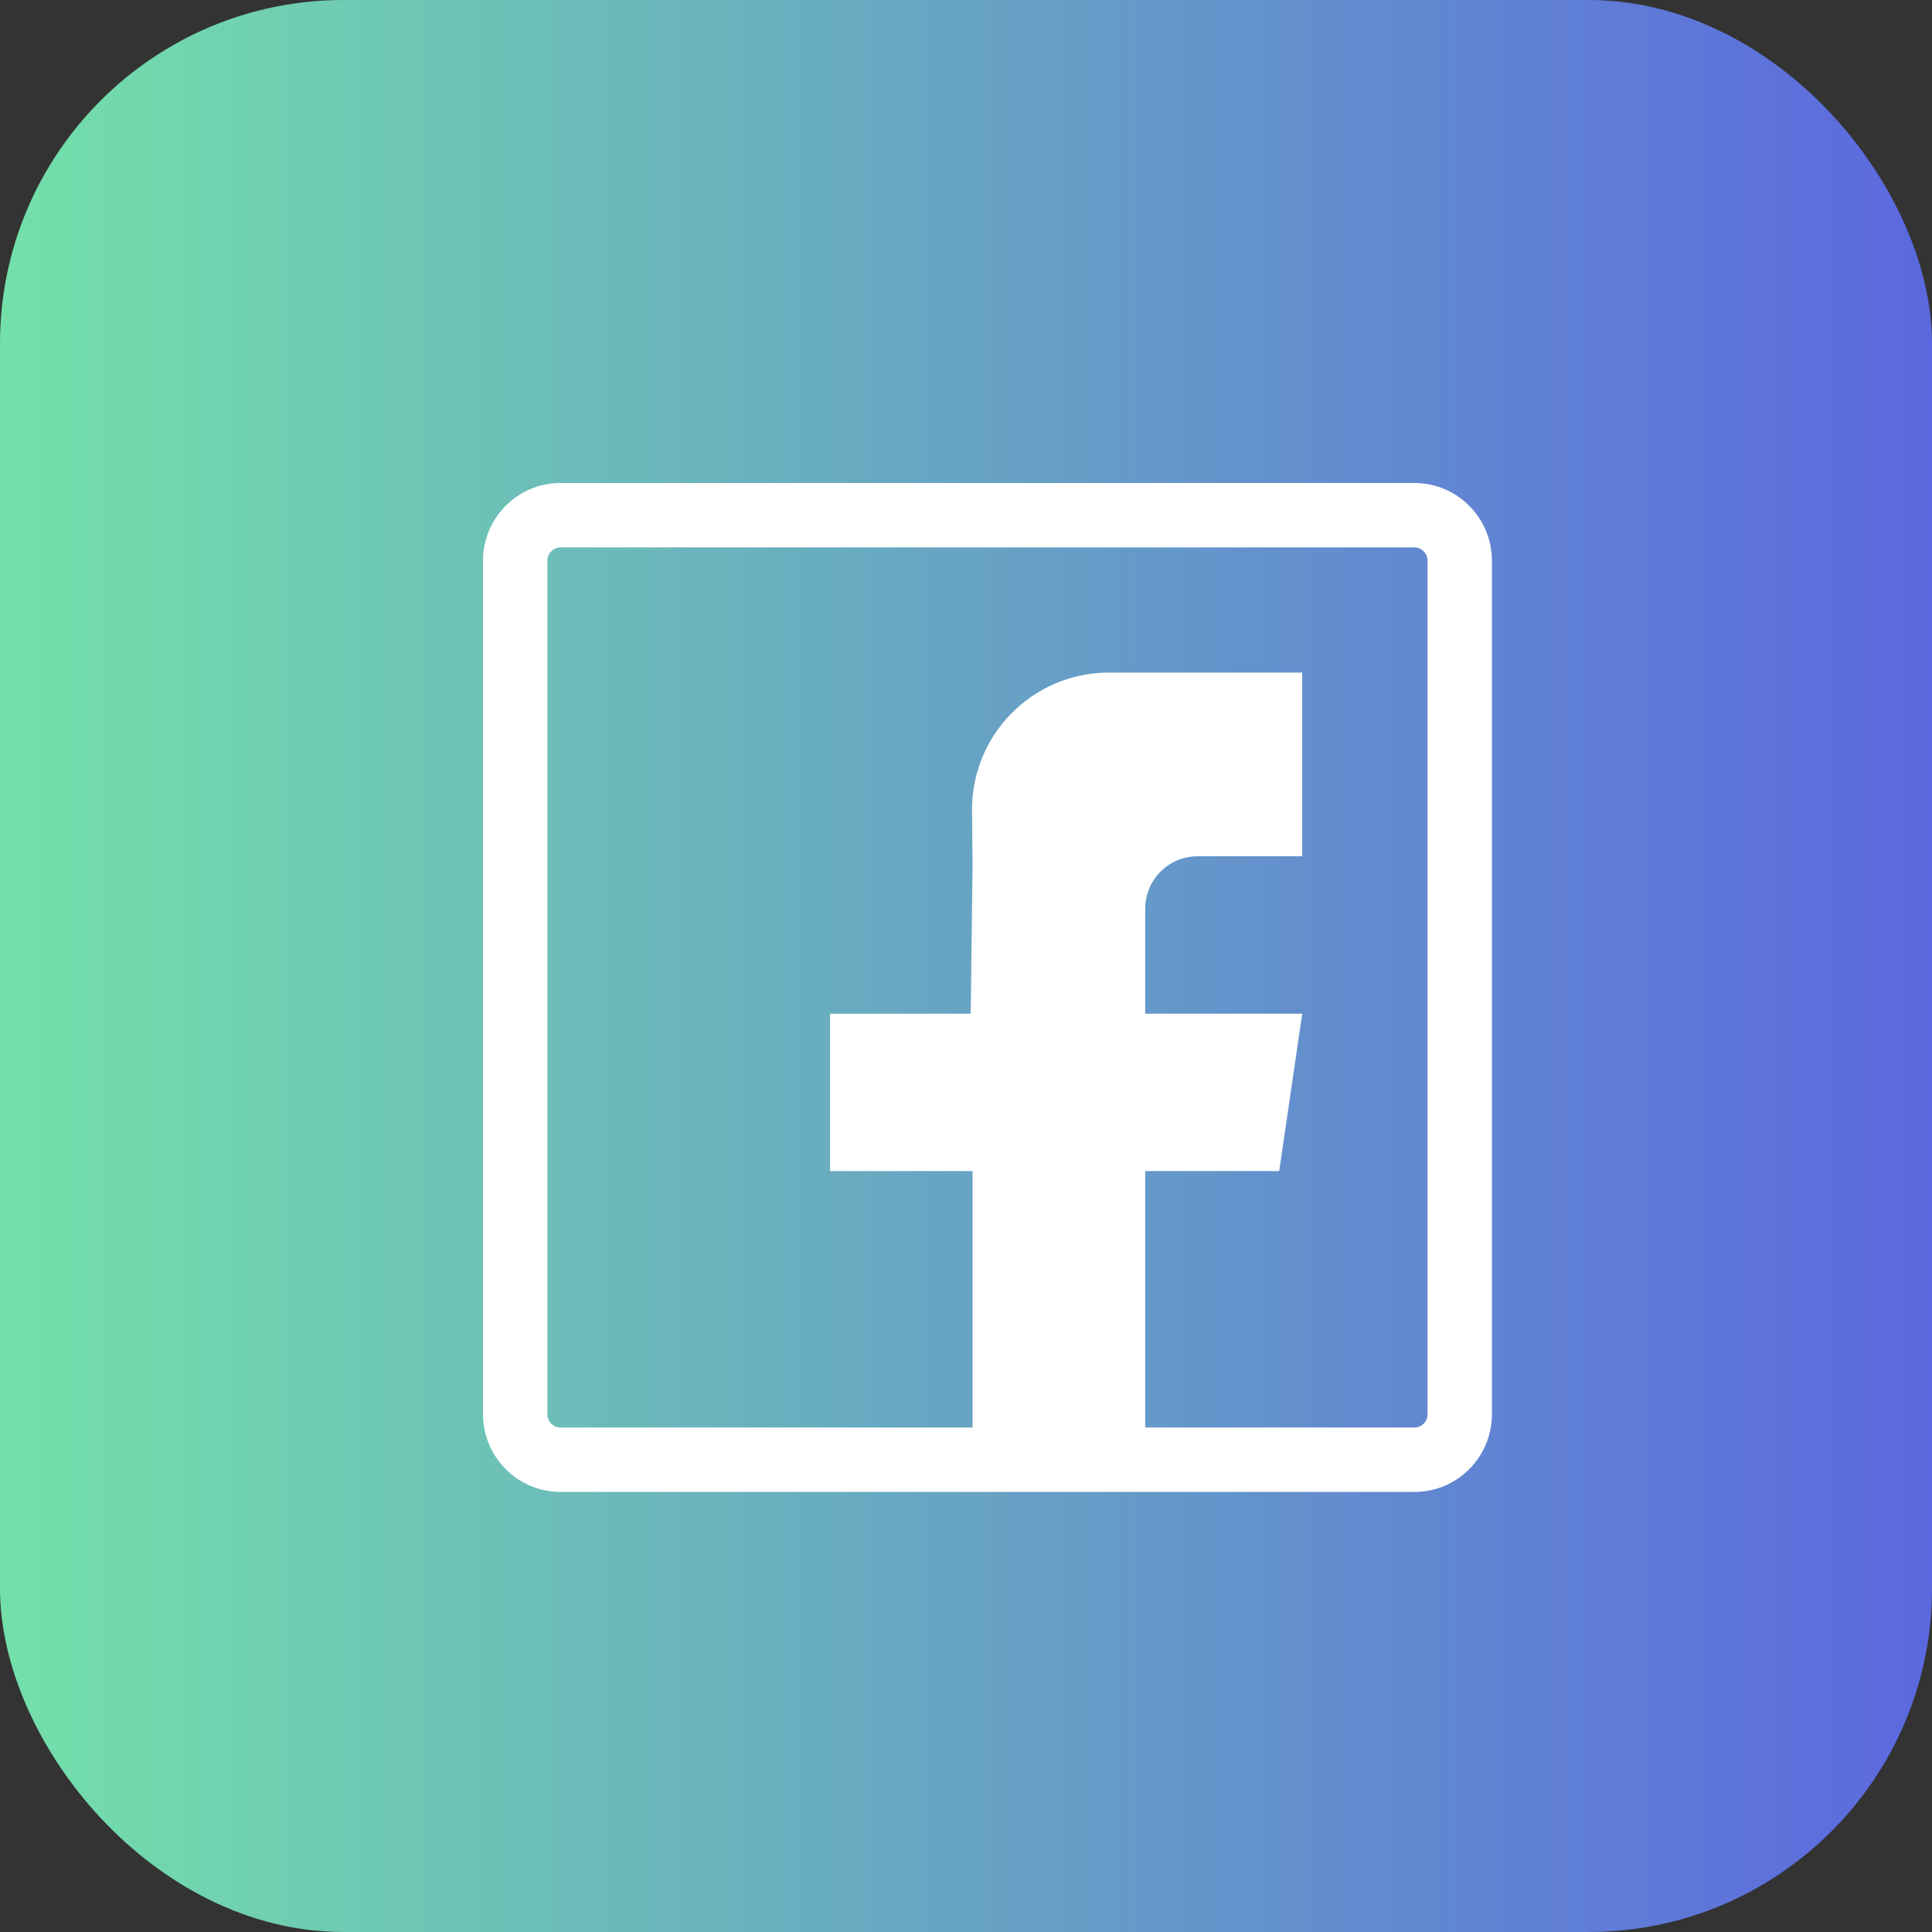 <svg width="45" height="45" viewBox="0 0 45 45" fill="none" xmlns="http://www.w3.org/2000/svg">
<rect x="0" y="0" width="45" height="45" fill="#333333" stroke="none"/>
<rect width="45" height="45" rx="8" fill="url(#paint0_linear_10_108)"/>
<g clip-path="url(#clip0_10_108)">
<path fill-rule="evenodd" clip-rule="evenodd" d="M13.056 12.75C12.891 12.75 12.75 12.886 12.75 13.061V32.939C12.75 33.114 12.891 33.25 13.056 33.25H32.944C33.109 33.25 33.25 33.114 33.25 32.939V13.061C33.25 12.886 33.109 12.75 32.944 12.75H13.056ZM11.25 13.061C11.25 12.065 12.055 11.25 13.056 11.25H32.944C33.946 11.25 34.75 12.065 34.75 13.061V32.939C34.75 33.935 33.946 34.75 32.944 34.75H13.056C12.055 34.75 11.25 33.935 11.25 32.939V13.061Z" fill="white"/>
<path fill-rule="evenodd" clip-rule="evenodd" d="M30.331 19.944H28.154H27.896C27.221 19.944 26.674 20.491 26.674 21.166V23.611H30.331L29.795 27.276H26.674V34H22.653V27.276H19.333V23.611H22.61L22.653 20.132L22.641 18.885C22.624 17.124 24.038 15.683 25.799 15.666C25.809 15.666 25.819 15.666 25.83 15.666H30.331V19.944Z" fill="white"/>
</g>
<defs>
<linearGradient id="paint0_linear_10_108" x1="0" y1="45" x2="45" y2="45" gradientUnits="userSpaceOnUse">
<stop stop-color="#73E0A9"/>
<stop offset="1" stop-color="#5B68DF"/>
</linearGradient>
<clipPath id="clip0_10_108">
<rect width="24" height="24" fill="white" transform="translate(11 11)"/>
</clipPath>
</defs>
</svg>
